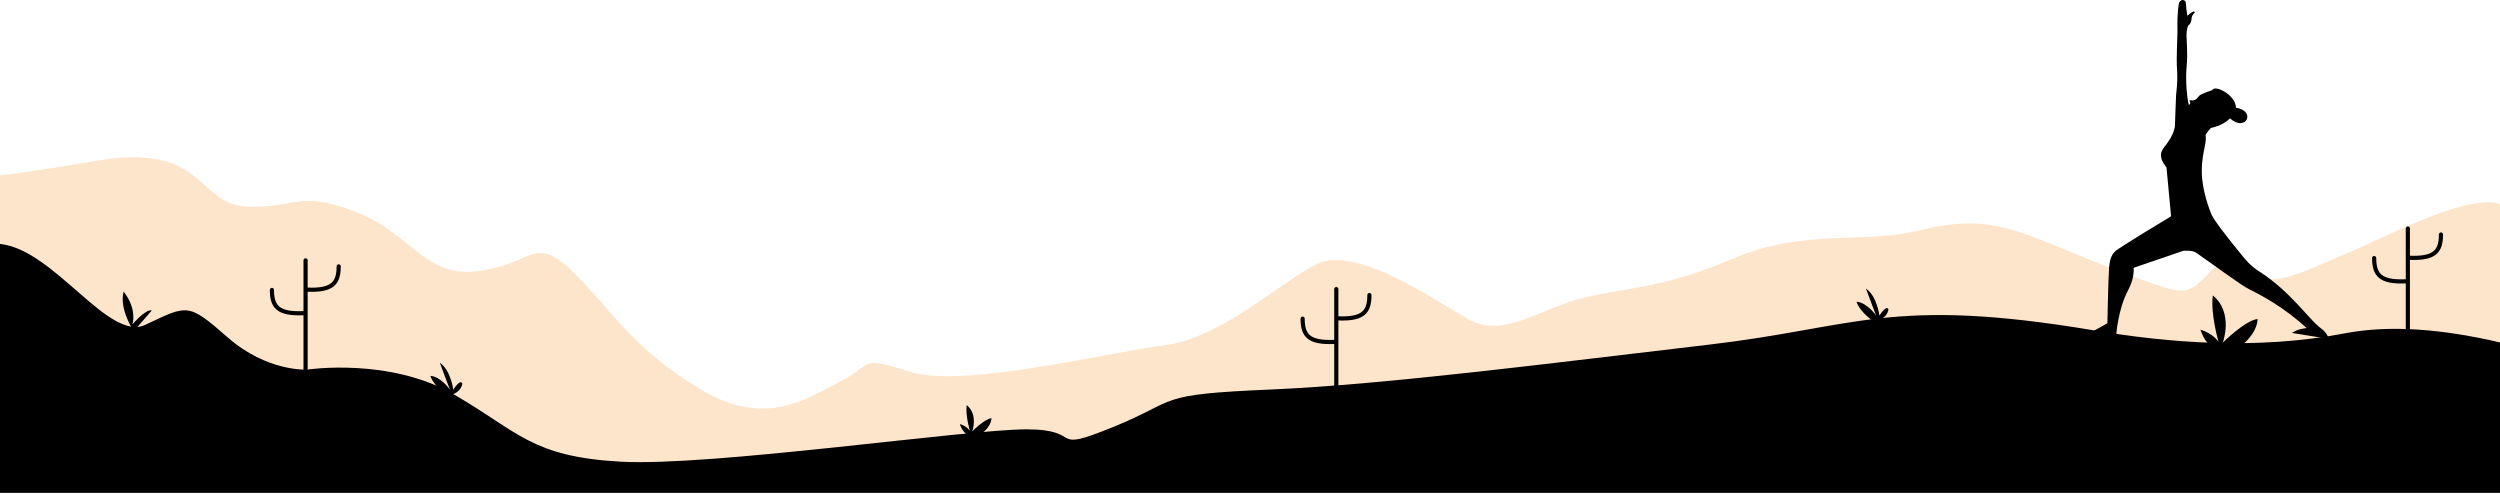 <svg class="bg-image" viewBox="0 0 1919 379" fill="none" xmlns="http://www.w3.org/2000/svg">
					<path d="M73.317 123.52C157.912 108.819 150.516 156.618 189.162 158.467C227.762 160.317 227.762 145.616 271.909 162.166C316.056 178.715 325.208 213.663 367.506 208.115C409.804 202.614 409.804 178.715 441.054 209.965C472.303 241.214 485.201 266.963 536.651 298.212C588.149 329.462 619.398 305.562 645.147 292.711C670.895 279.86 657.998 272.464 698.447 285.361C738.895 298.212 849.193 270.661 893.34 265.114C937.487 259.613 981.588 217.315 1010.99 202.614C1040.39 187.914 1101.09 230.212 1126.83 244.912C1152.58 259.613 1178.33 239.411 1209.58 230.212C1240.83 221.013 1273.93 222.862 1329.08 198.963C1384.23 175.063 1429.11 187.637 1472.57 176.958C1535.07 161.565 1551.15 180.425 1636.12 211.814C1679.34 227.808 1679.02 227.115 1698.62 206.313C1708.14 196.189 1719.7 210.612 1733.15 213.524C1751.64 217.5 1767.64 208.901 1806.23 192.352C1837.62 178.9 1894.94 148.251 1920 156.757V373.436H0.047V134.614C17.844 132.442 41.928 129.021 73.317 123.52Z" fill="rgba(251,214,175,0.639)"></path>
					<path d="M747.309 336.865C747.309 336.865 760.53 330.532 761.084 321.009C755.815 321.518 746.292 331.04 746.292 331.04C746.292 331.04 751.053 318.328 742.039 310.932C740.975 318.883 744.443 330.624 744.443 330.624C744.443 330.624 742.177 327.111 736.769 325.493C737.971 329.422 740.513 333.537 747.309 336.865Z" fill="#000"></path>
					<path d="M1708.14 273.534C1708.14 273.534 1732.04 262.07 1732.96 244.873C1723.4 245.844 1706.2 263.04 1706.2 263.04C1706.2 263.04 1714.8 240.112 1698.57 226.752C1696.68 241.082 1702.92 262.301 1702.92 262.301C1702.92 262.301 1698.8 255.968 1689.05 253.055C1691.27 260.082 1695.84 267.524 1708.14 273.534Z" fill="#000"></path>
					<path d="M343.56 303.582C343.56 303.582 353.314 302.935 354.886 294.475C353.314 290.407 347.952 299.191 347.952 299.191C347.952 299.191 346.057 284.121 337.597 278.435C342.312 291.332 345.456 299.191 345.456 299.191C345.456 299.191 338.522 289.113 330.386 288.512C332.882 296.648 343.56 303.582 343.56 303.582Z" fill="#000"></path>
					<path d="M1438.27 246.676C1438.27 246.676 1448.02 246.029 1449.59 237.57C1448.02 233.502 1442.66 242.285 1442.66 242.285C1442.66 242.285 1440.76 227.215 1432.3 221.529C1437.02 234.426 1440.16 242.285 1440.16 242.285C1440.16 242.285 1433.23 232.207 1425.09 231.606C1427.59 239.742 1438.27 246.676 1438.27 246.676Z" fill="#000"></path>
					<path d="M102.624 254.257L116.539 238.263C111.407 237.246 101.607 249.08 101.607 249.08C101.607 249.08 105.722 237.754 94.904 223.84C91.252 237.246 102.624 254.257 102.624 254.257Z" fill="#000"></path>
					<path d="M234.557 199.849V286.201" stroke="#000" stroke-width="3.188" stroke-miterlimit="10" stroke-linecap="round"></path>
					<path d="M259.982 204.471C259.982 217.507 255.128 223.193 235.62 222.315" stroke="#000" stroke-width="3.188" stroke-miterlimit="10" stroke-linecap="round"></path>
					<path d="M208.716 222.547C208.716 235.583 213.57 241.269 233.078 240.391" stroke="#000" stroke-width="3.188" stroke-miterlimit="10" stroke-linecap="round"></path>
					<path d="M1025.74 221.899V308.251" stroke="#000" stroke-width="3.188" stroke-miterlimit="10" stroke-linecap="round"></path>
					<path d="M1051.16 226.521C1051.16 239.558 1046.31 245.243 1026.8 244.365" stroke="#000" stroke-width="3.188" stroke-miterlimit="10" stroke-linecap="round"></path>
					<path d="M999.894 244.597C999.894 257.633 1004.75 263.319 1024.26 262.441" stroke="#000" stroke-width="3.188" stroke-miterlimit="10" stroke-linecap="round"></path>
					<path d="M1848.26 175.394V261.746" stroke="#000" stroke-width="3.188" stroke-miterlimit="10" stroke-linecap="round"></path>
					<path d="M1873.68 180.017C1873.68 193.053 1868.83 198.739 1849.32 197.86" stroke="#000" stroke-width="3.188" stroke-miterlimit="10" stroke-linecap="round"></path>
					<path d="M1822.41 198.092C1822.41 211.128 1827.27 216.814 1846.78 215.936" stroke="#000" stroke-width="3.188" stroke-miterlimit="10" stroke-linecap="round"></path>
					<path d="M111.593 249.312C144.09 234.01 144.09 232.115 174.646 258.881C205.203 285.646 235.759 283.705 235.759 283.705C235.759 283.705 298.813 274.136 348.461 302.796C398.109 331.457 407.678 350.549 476.464 354.386C545.25 358.223 741.993 329.562 787.85 329.562C833.707 329.562 803.151 348.654 854.695 327.667C906.284 306.633 885.251 302.843 975.07 299.006C1064.84 295.169 1196.68 277.972 1311.28 264.613C1425.92 251.253 1450.93 227.354 1607.74 253.657C1664.46 263.18 1732.64 268.773 1799.86 255.876C1834.48 249.219 1875.07 252.501 1919.95 263.087V378.344H0V187.229C41.836 191.666 83.255 262.671 111.593 249.312Z" fill="#000"></path>
					<path d="M1698.14 69.197C1698.14 69.197 1690.38 71.626 1688.36 73.314C1686.38 75.003 1686.08 77.817 1680.69 76.899C1680.75 77.876 1681.37 79.239 1681.37 79.239C1681.37 79.239 1676.69 84.897 1676.31 86.615C1675.92 88.334 1683.83 95.355 1683.83 95.355L1681.22 102.109C1681.22 102.109 1688.45 111.529 1690.35 107.767C1693.25 102.02 1697.25 98.139 1697.25 98.139C1697.25 98.139 1705.69 96.836 1711.77 90.911C1723.97 101.664 1732.15 85.223 1716.36 82.676C1716.09 72.633 1699.77 64.753 1698.14 69.197Z" fill="#000"></path>
					<path d="M1679.59 19.785C1681.52 18.215 1682.05 16.704 1682.26 14.186C1682.53 10.75 1685.19 10.039 1684.6 9.091C1684.04 8.202 1681.49 9.861 1679 12.083C1678.44 8.084 1678.11 6.751 1677.88 2.455C1677.67 -1.04 1672.96 -0.803 1672.4 3.166C1671.95 6.484 1671.65 8.113 1671.42 14.423C1671.27 18.215 1671.48 20.496 1671.42 24.495C1671.36 27.073 1670.62 46.269 1670.94 50.357C1671.92 62.858 1670.53 69.879 1670.35 73.226C1670 80.425 1669.46 97.043 1669.46 97.043C1669.46 97.043 1668.96 102.642 1663.33 110.196C1659.72 115.025 1655.3 118.876 1663 128.563C1665.34 152.677 1666.53 166.037 1666.53 166.037C1666.53 166.037 1626.48 190.032 1623.49 193.024C1620.49 196.016 1619.43 199.689 1618.95 205.407C1618.33 213.257 1617.62 248.124 1617.62 248.124L1591.97 262.492L1624.4 257.544C1624.4 257.544 1625.56 237.637 1633.71 222.411C1638.74 213.02 1637.77 205.555 1637.77 205.555L1675.89 192.521C1675.89 192.521 1682.67 191.869 1685.64 193.913C1699.15 203.215 1720.15 218.974 1726.64 222.115C1745.06 231.061 1759.37 241.637 1770.6 251.827C1762.21 252.775 1759.4 255.589 1759.4 255.589L1787.42 260.092C1787.42 260.092 1787.01 255.886 1781.23 251.768C1772.97 245.873 1758.45 223.981 1734.46 208.547C1726.73 203.57 1724.03 199.838 1717.54 191.81C1706.58 178.242 1700.6 170.362 1697.78 165.208C1696.06 161.297 1690.08 145.804 1690.08 131.289C1690.08 114.107 1696.03 107.234 1691.47 100.184C1684.87 90.023 1683.09 91.978 1679.74 78.795C1679.06 76.159 1677.28 62.799 1678.53 50.06C1679.42 41.055 1678.35 31.012 1678.35 26.687C1678.38 22.392 1679.59 19.785 1679.59 19.785Z" fill="#000"></path>
				</svg>